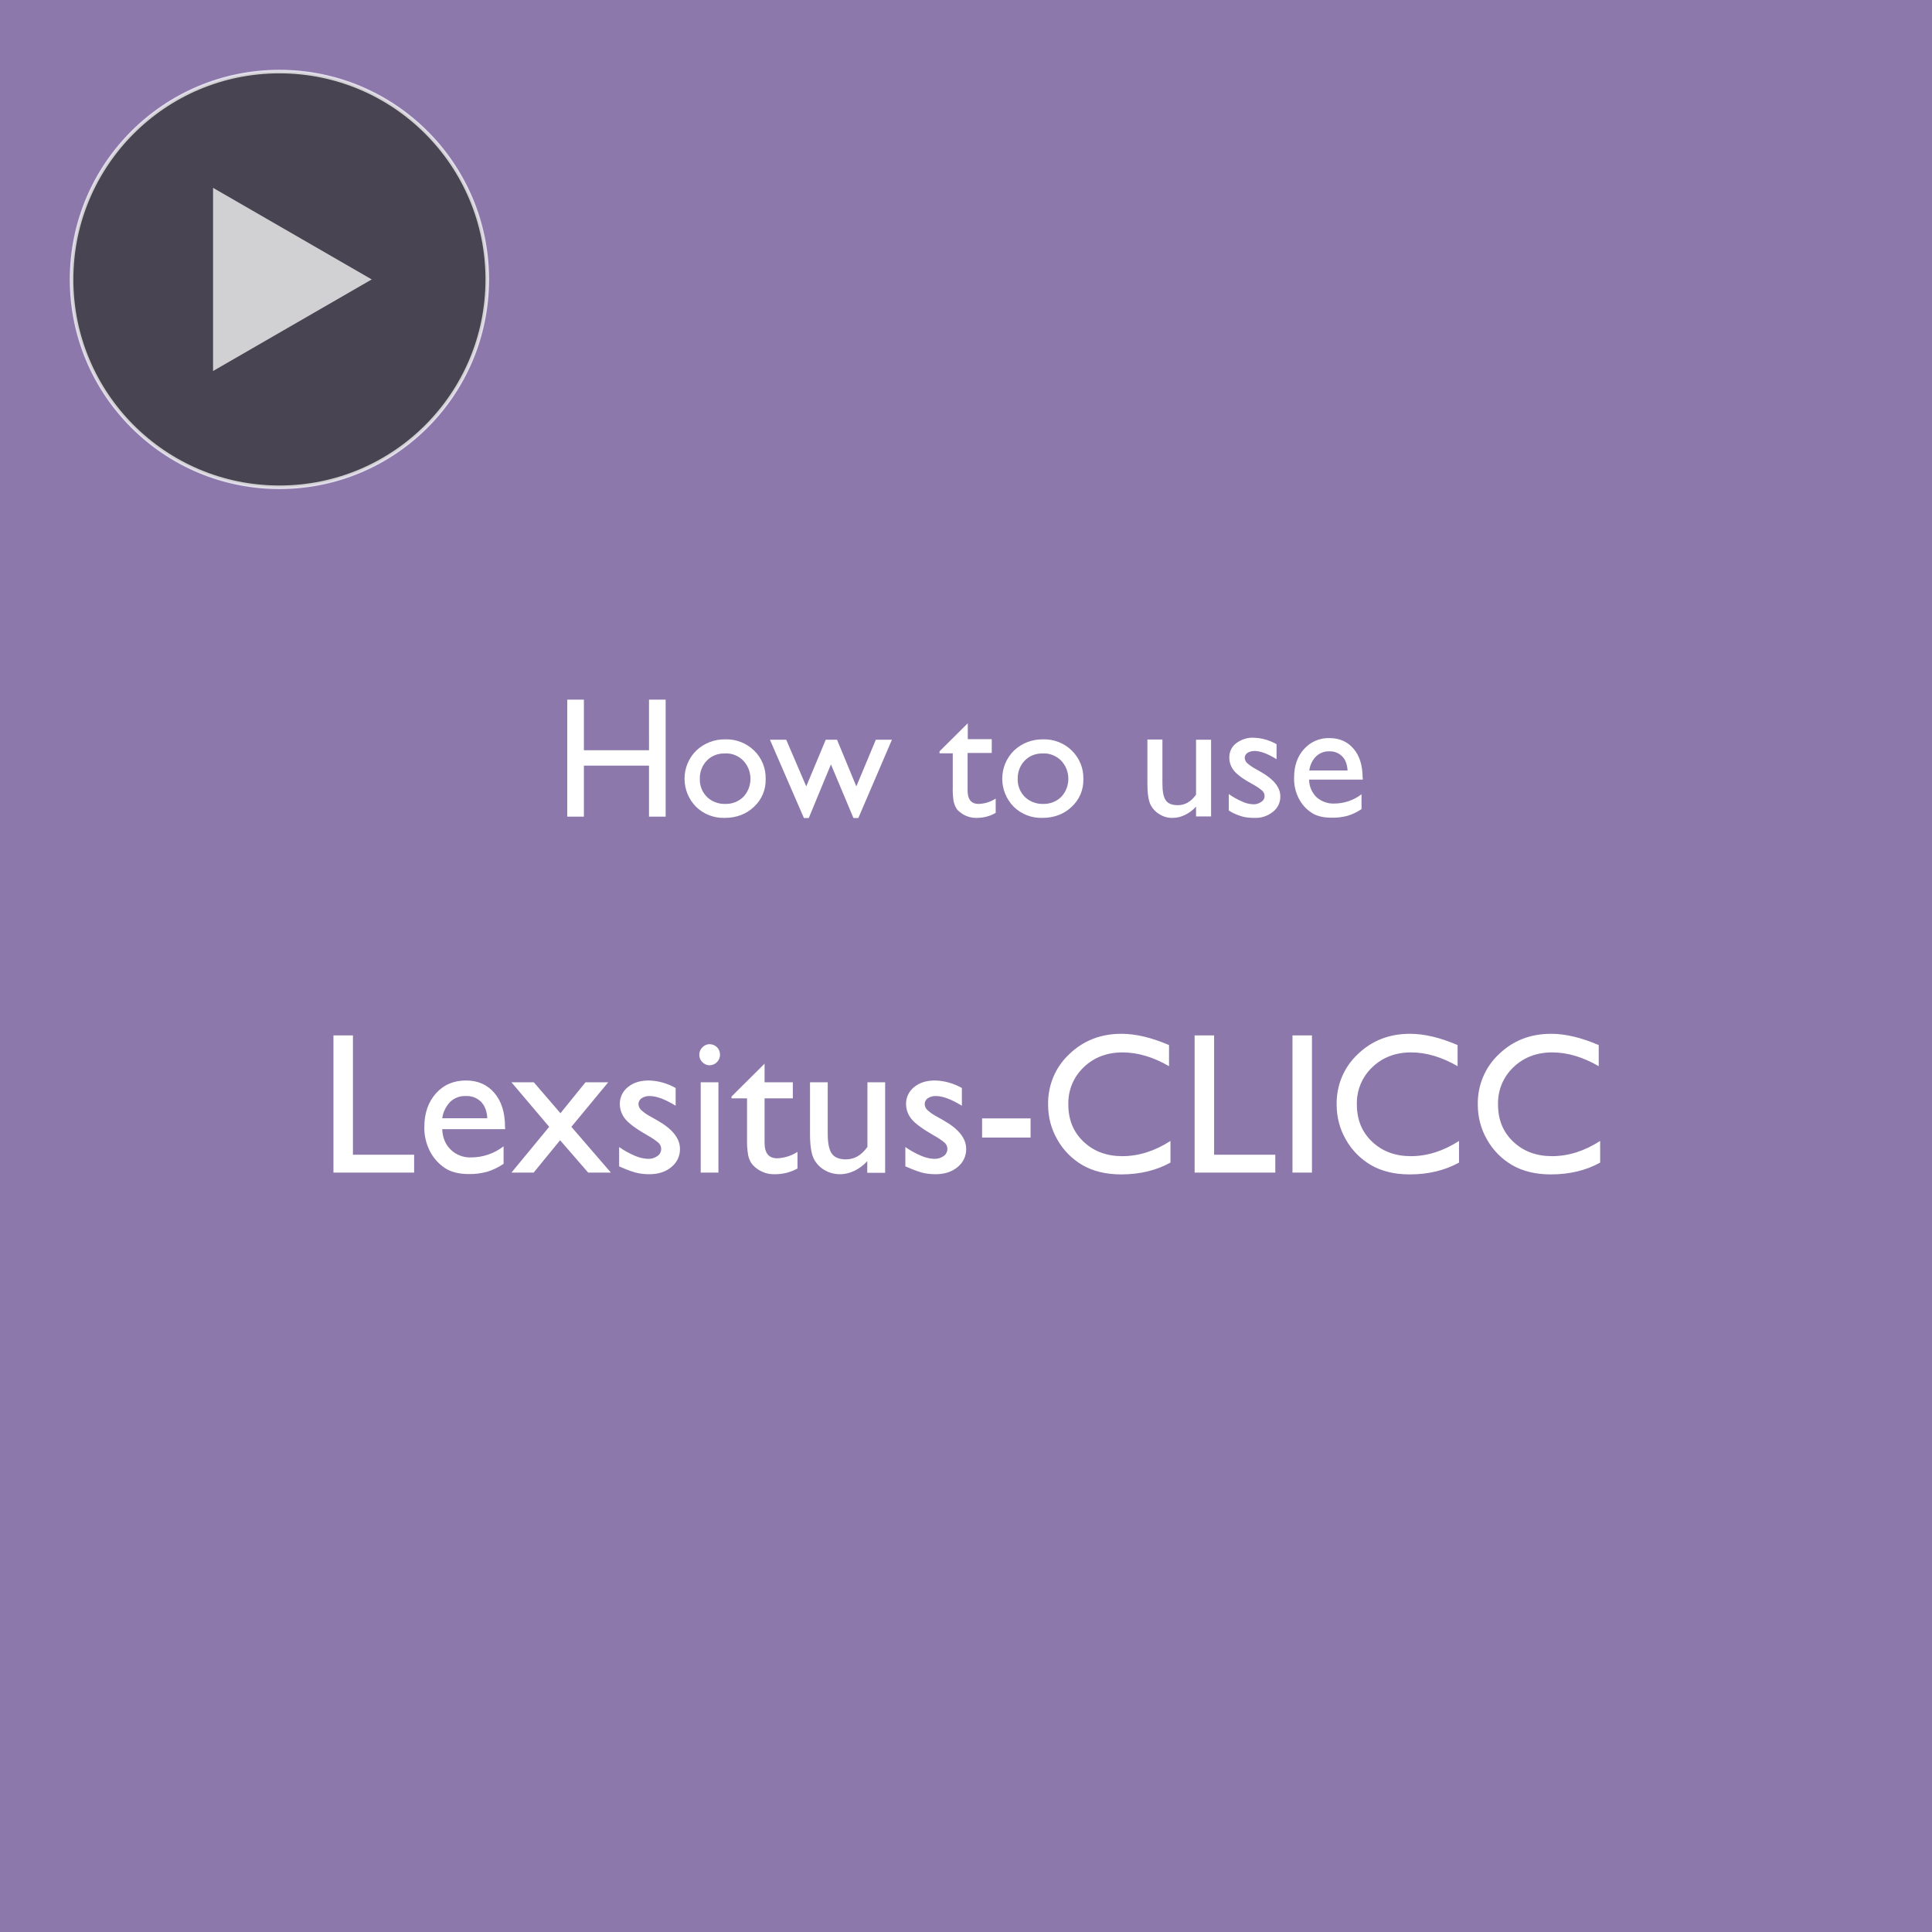 <?xml version="1.0" encoding="utf-8"?>
<!-- Generator: Adobe Illustrator 26.0.2, SVG Export Plug-In . SVG Version: 6.00 Build 0)  -->
<svg version="1.1" id="Layer_1" xmlns="http://www.w3.org/2000/svg" xmlns:xlink="http://www.w3.org/1999/xlink" x="0px" y="0px"
	 viewBox="0 0 1080 1080" style="enable-background:new 0 0 1080 1080;" xml:space="preserve">
<style type="text/css">
	.st0{fill:#8C78AA;}
	.st1{fill-rule:evenodd;clip-rule:evenodd;fill:#FFFFFF;}
	.st2{opacity:0.75;fill:#333333;stroke:#FFFFFF;stroke-width:2;stroke-miterlimit:10;enable-background:new    ;}
	.st3{opacity:0.75;fill:#FFFFFF;enable-background:new    ;}
</style>
<rect y="0" class="st0" width="1080" height="1080"/>
<path id="How_to_use" class="st1" d="M362.8,419.4h-36.4v-28.3h-9.3v65.4h9.3V428h36.4v28.5h9.3v-65.4h-9.3L362.8,419.4L362.8,419.4
	z M389.2,419.6c-8.7,8.6-8.7,22.7-0.1,31.4c4.3,4.2,10.1,6.4,16,6.2c6.6,0,12.1-2.1,16.4-6.2c4.3-4,6.7-9.6,6.5-15.5
	c0.2-6-2.2-11.8-6.4-15.9c-4.3-4.2-10.1-6.5-16.2-6.3C399.5,413.2,393.6,415.4,389.2,419.6L389.2,419.6z M415.4,425.1
	c5.4,5.6,5.5,14.6,0.2,20.3c-2.7,2.7-6.4,4.1-10.2,4c-3.8,0.1-7.5-1.3-10.2-3.9c-2.7-2.7-4.1-6.3-4-10.1c-0.1-3.8,1.3-7.5,3.9-10.2
	c2.6-2.7,6.2-4.1,10-4C408.9,420.9,412.7,422.4,415.4,425.1L415.4,425.1z M478.7,439.6l-10.8-26.1h-6.3l-10.9,26.1l-11.2-26.1h-9.1
	l19,43.8h2.7l12.4-30l12.6,30h2.7l18.8-43.8h-9L478.7,439.6z M525.2,421.1h7.4v19.1c-0.1,2.7,0.1,5.3,0.5,7.9
	c0.3,1.2,0.7,2.3,1.3,3.4c0.5,0.9,1.2,1.7,2,2.3c2.7,2.3,6.1,3.5,9.6,3.4c3.7,0,7.4-0.9,10.6-2.8v-8c-2.9,1.9-6.2,2.9-9.6,3
	c-4,0-6.1-2.5-6.1-7.4v-21.1h13.5v-7.7H541v-8.9l-15.8,15.7L525.2,421.1L525.2,421.1z M566.8,419.6c-8.7,8.6-8.7,22.7-0.1,31.4
	c4.3,4.2,10.1,6.4,16,6.2c6.6,0,12.1-2.1,16.4-6.2c4.3-4,6.7-9.6,6.5-15.5c0.2-6-2.2-11.7-6.4-15.9c-4.3-4.2-10.1-6.5-16.2-6.3
	C577.1,413.2,571.2,415.4,566.8,419.6L566.8,419.6z M593.1,425.1c5.4,5.6,5.5,14.6,0.2,20.3c-2.7,2.7-6.4,4.1-10.2,4
	c-3.8,0.1-7.5-1.3-10.2-3.9c-2.7-2.7-4.1-6.3-4-10.1c-0.1-3.8,1.3-7.5,3.9-10.2c2.6-2.7,6.2-4.1,10-4
	C586.5,420.9,590.3,422.4,593.1,425.1L593.1,425.1z M677,456.5v-43h-8.4v30.7c-2.8,4-6.2,5.9-10.2,5.9c-3.2,0-5.5-0.9-6.7-2.7
	c-1.3-1.8-1.9-4.9-1.9-9.5v-24.5h-8.4v24.7c0,5.4,0.6,9.3,1.7,11.6c1.1,2.3,2.9,4.2,5.1,5.5c2.2,1.4,4.8,2.1,7.4,2
	c2.4,0,4.7-0.6,6.9-1.7c2.3-1.1,4.4-2.7,6.1-4.6v5.5H677L677,456.5z M694.3,456.4c2.2,0.6,4.5,0.8,6.8,0.8c3.8,0.2,7.5-1,10.5-3.4
	c2.7-2.1,4.2-5.3,4.1-8.7c0-4.9-3.6-9.4-10.7-13.5l-3-1.7c-1.7-0.9-3.3-2-4.8-3.3c-0.8-0.7-1.3-1.8-1.4-2.9c0-1.1,0.6-2.2,1.5-2.8
	c1.2-0.8,2.6-1.1,4-1.1c3.2,0,7.3,1.5,12.3,4.6v-8.4c-3.9-2.2-8.3-3.5-12.8-3.6c-3.5-0.2-7,1-9.8,3.1c-2.5,1.9-3.9,4.9-3.8,8.1
	c0,2.6,0.9,5.1,2.5,7.1c1.7,2.2,5.2,4.8,10.7,7.8c1.9,1,3.7,2.2,5.3,3.6c0.8,0.8,1.3,2,1.2,3.1c0,1.3-0.8,2.5-1.9,3.1
	c-1.3,0.9-2.9,1.4-4.5,1.3c-2.2-0.1-4.3-0.6-6.3-1.6c-2.6-1.1-5-2.5-7.3-4.1v9.2C689.2,454.6,691.7,455.6,694.3,456.4L694.3,456.4z
	 M761.7,434.6c0-6.7-1.7-12.1-5-16c-3.4-4-7.9-6-13.5-6c-5.4-0.2-10.7,2.1-14.3,6.2c-3.7,4.1-5.5,9.4-5.5,16c-0.1,4,0.8,8,2.6,11.5
	c1.6,3.2,4,5.9,7,7.9c2.9,2,6.7,2.9,11.4,2.9c3,0.1,6-0.3,9-1.1c2.7-0.8,5.3-2.1,7.7-3.7V444c-4.4,3.4-9.8,5.2-15.4,5.2
	c-3.6,0.1-7.1-1.2-9.8-3.6c-2.6-2.6-4.1-6.1-4.1-9.8h30V434.6L761.7,434.6z M735.7,422.8c2-1.9,4.7-2.9,7.4-2.8
	c2.7-0.1,5.3,0.9,7.2,2.8c1.8,1.8,2.8,4.5,3,7.9h-21.4C732.3,427.7,733.6,424.9,735.7,422.8z"/>
<path id="Lexsitus-CLICC" class="st1" d="M186.4,655.5h45.1v-10h-34.2v-66.7h-10.9V655.5z M282.3,629.8c0-7.9-2-14.2-5.9-18.8
	s-9.2-7-15.9-7c-6.9,0-12.5,2.4-16.8,7.2s-6.5,11.1-6.5,18.8c-0.1,4.7,1,9.3,3.1,13.5c1.9,3.7,4.7,6.9,8.2,9.3
	c3.4,2.3,7.9,3.5,13.4,3.5c3.6,0.1,7.1-0.4,10.5-1.3c3.2-1,6.3-2.5,9.1-4.4v-9.8c-5.2,4-11.5,6.2-18.1,6.2
	c-4.2,0.2-8.4-1.4-11.4-4.3c-3-2.9-4.6-6.7-4.8-11.5h35.2L282.3,629.8L282.3,629.8z M251.7,615.9c2.4-2.2,5.5-3.4,8.7-3.2
	c3.2-0.2,6.2,1,8.5,3.2c2.1,2.2,3.3,5.2,3.5,9.2h-25.2C247.7,621.6,249.3,618.4,251.7,615.9L251.7,615.9z M313.3,622.3L298.4,605
	h-12.5l21.1,24.9l-21.1,25.6h12.4l14.8-18.1l15.7,18.1h12.7l-22.1-25.6l20.6-24.9h-12.7L313.3,622.3z M355,655.4
	c2.6,0.7,5.3,1,7.9,1c5,0,9.2-1.3,12.4-4c3.1-2.5,4.9-6.2,4.8-10.2c0-5.8-4.2-11.1-12.5-15.8l-3.5-2c-2-1-3.9-2.3-5.6-3.8
	c-1-0.9-1.5-2.1-1.6-3.4c0-1.3,0.7-2.6,1.8-3.3c1.4-0.9,3-1.3,4.6-1.2c3.7,0,8.5,1.8,14.4,5.4v-9.9c-4.6-2.6-9.8-4.1-15.1-4.2
	c-4.7,0-8.6,1.2-11.6,3.7c-2.9,2.3-4.6,5.8-4.5,9.5c0,3,1.1,6,3,8.3c2,2.5,6.2,5.6,12.5,9.2c2.2,1.2,4.3,2.6,6.2,4.2
	c1,1,1.5,2.3,1.4,3.7c-0.1,1.5-0.9,2.9-2.2,3.7c-1.6,1.1-3.4,1.6-5.3,1.5c-2.6-0.1-5.1-0.8-7.4-1.8c-3-1.3-5.9-2.9-8.6-4.8v10.8
	C349,653.3,351.9,654.5,355,655.4L355,655.4z M392.6,585.5c-1.1,1.1-1.7,2.5-1.7,4.1c0,1.6,0.6,3.1,1.7,4.1c1,1.1,2.5,1.8,4,1.8
	c3.3,0,5.9-2.7,5.9-5.9c0-1.6-0.6-3.1-1.7-4.2c-1.1-1.1-2.6-1.7-4.2-1.7C395.1,583.7,393.6,584.4,392.6,585.5L392.6,585.5z
	 M391.7,655.5h9.9V605h-9.9V655.5z M408.9,614h8.7v22.4c-0.1,3.1,0.1,6.2,0.6,9.3c0.3,1.4,0.8,2.7,1.5,4c0.6,1,1.4,1.9,2.3,2.7
	c3.1,2.7,7.2,4.2,11.3,4c4.4,0,8.7-1.1,12.5-3.2v-9.3c-3.4,2.2-7.2,3.4-11.3,3.6c-4.8,0-7.1-2.9-7.1-8.7V614h15.8v-9h-15.8v-10.4
	L408.9,613L408.9,614L408.9,614z M494.8,655.5V605h-9.9v36.1c-3.3,4.7-7.3,7-12,7c-3.8,0-6.4-1.1-7.9-3.2c-1.5-2.1-2.3-5.8-2.3-11.1
	V605h-9.9v28.9c0,6.3,0.7,10.9,2,13.6c1.3,2.7,3.4,5,6,6.5c2.6,1.6,5.7,2.4,8.7,2.4c2.8,0,5.6-0.7,8.1-1.9c2.7-1.3,5.2-3.2,7.2-5.4
	v6.5H494.8L494.8,655.5z M515,655.4c2.6,0.7,5.3,1,7.9,1c5,0,9.2-1.3,12.4-4c3.1-2.5,4.9-6.2,4.8-10.2c0-5.8-4.2-11.1-12.5-15.8
	l-3.5-2c-2-1-3.9-2.3-5.6-3.8c-1-0.9-1.5-2.1-1.6-3.4c0-1.3,0.7-2.6,1.8-3.3c1.4-0.9,3-1.3,4.6-1.2c3.7,0,8.5,1.8,14.4,5.4v-9.9
	c-4.6-2.6-9.8-4.1-15.1-4.2c-4.7,0-8.6,1.2-11.6,3.7c-2.9,2.3-4.6,5.8-4.5,9.5c0,3,1.1,6,3,8.3c2,2.5,6.2,5.6,12.5,9.2
	c2.2,1.2,4.3,2.6,6.2,4.2c1,1,1.5,2.3,1.4,3.7c-0.1,1.5-0.9,2.9-2.2,3.7c-1.6,1.1-3.4,1.6-5.3,1.5c-2.6-0.1-5.1-0.8-7.4-1.8
	c-3-1.3-5.9-2.9-8.6-4.8v10.8C509.1,653.3,512,654.5,515,655.4z M549,635.9h27.1v-10.7H549V635.9z M627.4,646.3
	c-8.8,0-16-2.7-21.7-8.1s-8.5-12.3-8.5-20.8c-0.2-7.9,2.9-15.4,8.6-20.8c5.7-5.5,13-8.3,21.7-8.3c8.5,0,17.2,2.6,26,7.7v-11.8
	c-9.8-4.2-18.6-6.3-26.6-6.3c-11.6,0-21.3,3.8-29.2,11.4c-7.8,7.3-12,17.5-11.8,28.2c0,6.9,1.7,13.6,5.2,19.6
	c3.3,5.9,8.2,10.8,14,14.2c5.9,3.4,13.1,5.2,21.6,5.2c10.4,0,19.6-2.2,27.6-6.6v-12.1C645.6,643.4,636.6,646.3,627.4,646.3
	L627.4,646.3L627.4,646.3z M667.8,655.5h45.1v-10h-34.2v-66.7h-10.9L667.8,655.5L667.8,655.5z M722.5,655.5h10.9v-76.7h-10.9
	L722.5,655.5L722.5,655.5z M788.7,646.3c-8.8,0-16-2.7-21.7-8.1s-8.5-12.3-8.5-20.8c-0.2-7.9,2.9-15.4,8.6-20.8
	c5.7-5.5,13-8.3,21.7-8.3c8.5,0,17.2,2.6,26,7.7v-11.8c-9.8-4.2-18.6-6.3-26.6-6.3c-11.6,0-21.3,3.8-29.2,11.4
	c-7.8,7.3-12,17.5-11.8,28.2c0,6.9,1.7,13.6,5.2,19.6c3.3,5.9,8.2,10.8,14,14.2c5.9,3.4,13.1,5.2,21.6,5.2c10.4,0,19.6-2.2,27.6-6.6
	v-12.1C806.9,643.4,797.9,646.3,788.7,646.3L788.7,646.3L788.7,646.3z M867.6,646.3c-8.8,0-16-2.7-21.7-8.1
	c-5.7-5.4-8.5-12.3-8.5-20.8c-0.2-7.9,2.9-15.4,8.6-20.8c5.7-5.5,13-8.3,21.7-8.3c8.5,0,17.2,2.6,26,7.7v-11.8
	c-9.8-4.2-18.6-6.3-26.6-6.3c-11.6,0-21.3,3.8-29.2,11.4c-7.8,7.3-12,17.5-11.8,28.2c0,6.9,1.7,13.6,5.2,19.6
	c3.3,5.9,8.2,10.8,14,14.2c5.9,3.4,13.1,5.2,21.6,5.2c10.4,0,19.7-2.2,27.6-6.6v-12.1C885.8,643.4,876.8,646.3,867.6,646.3
	L867.6,646.3L867.6,646.3z"/>
<circle class="st2" cx="156.2" cy="156.2" r="116.2"/>
<polygon class="st3" points="207.8,156.2 119.1,105 119.1,207.4 "/>
</svg>
